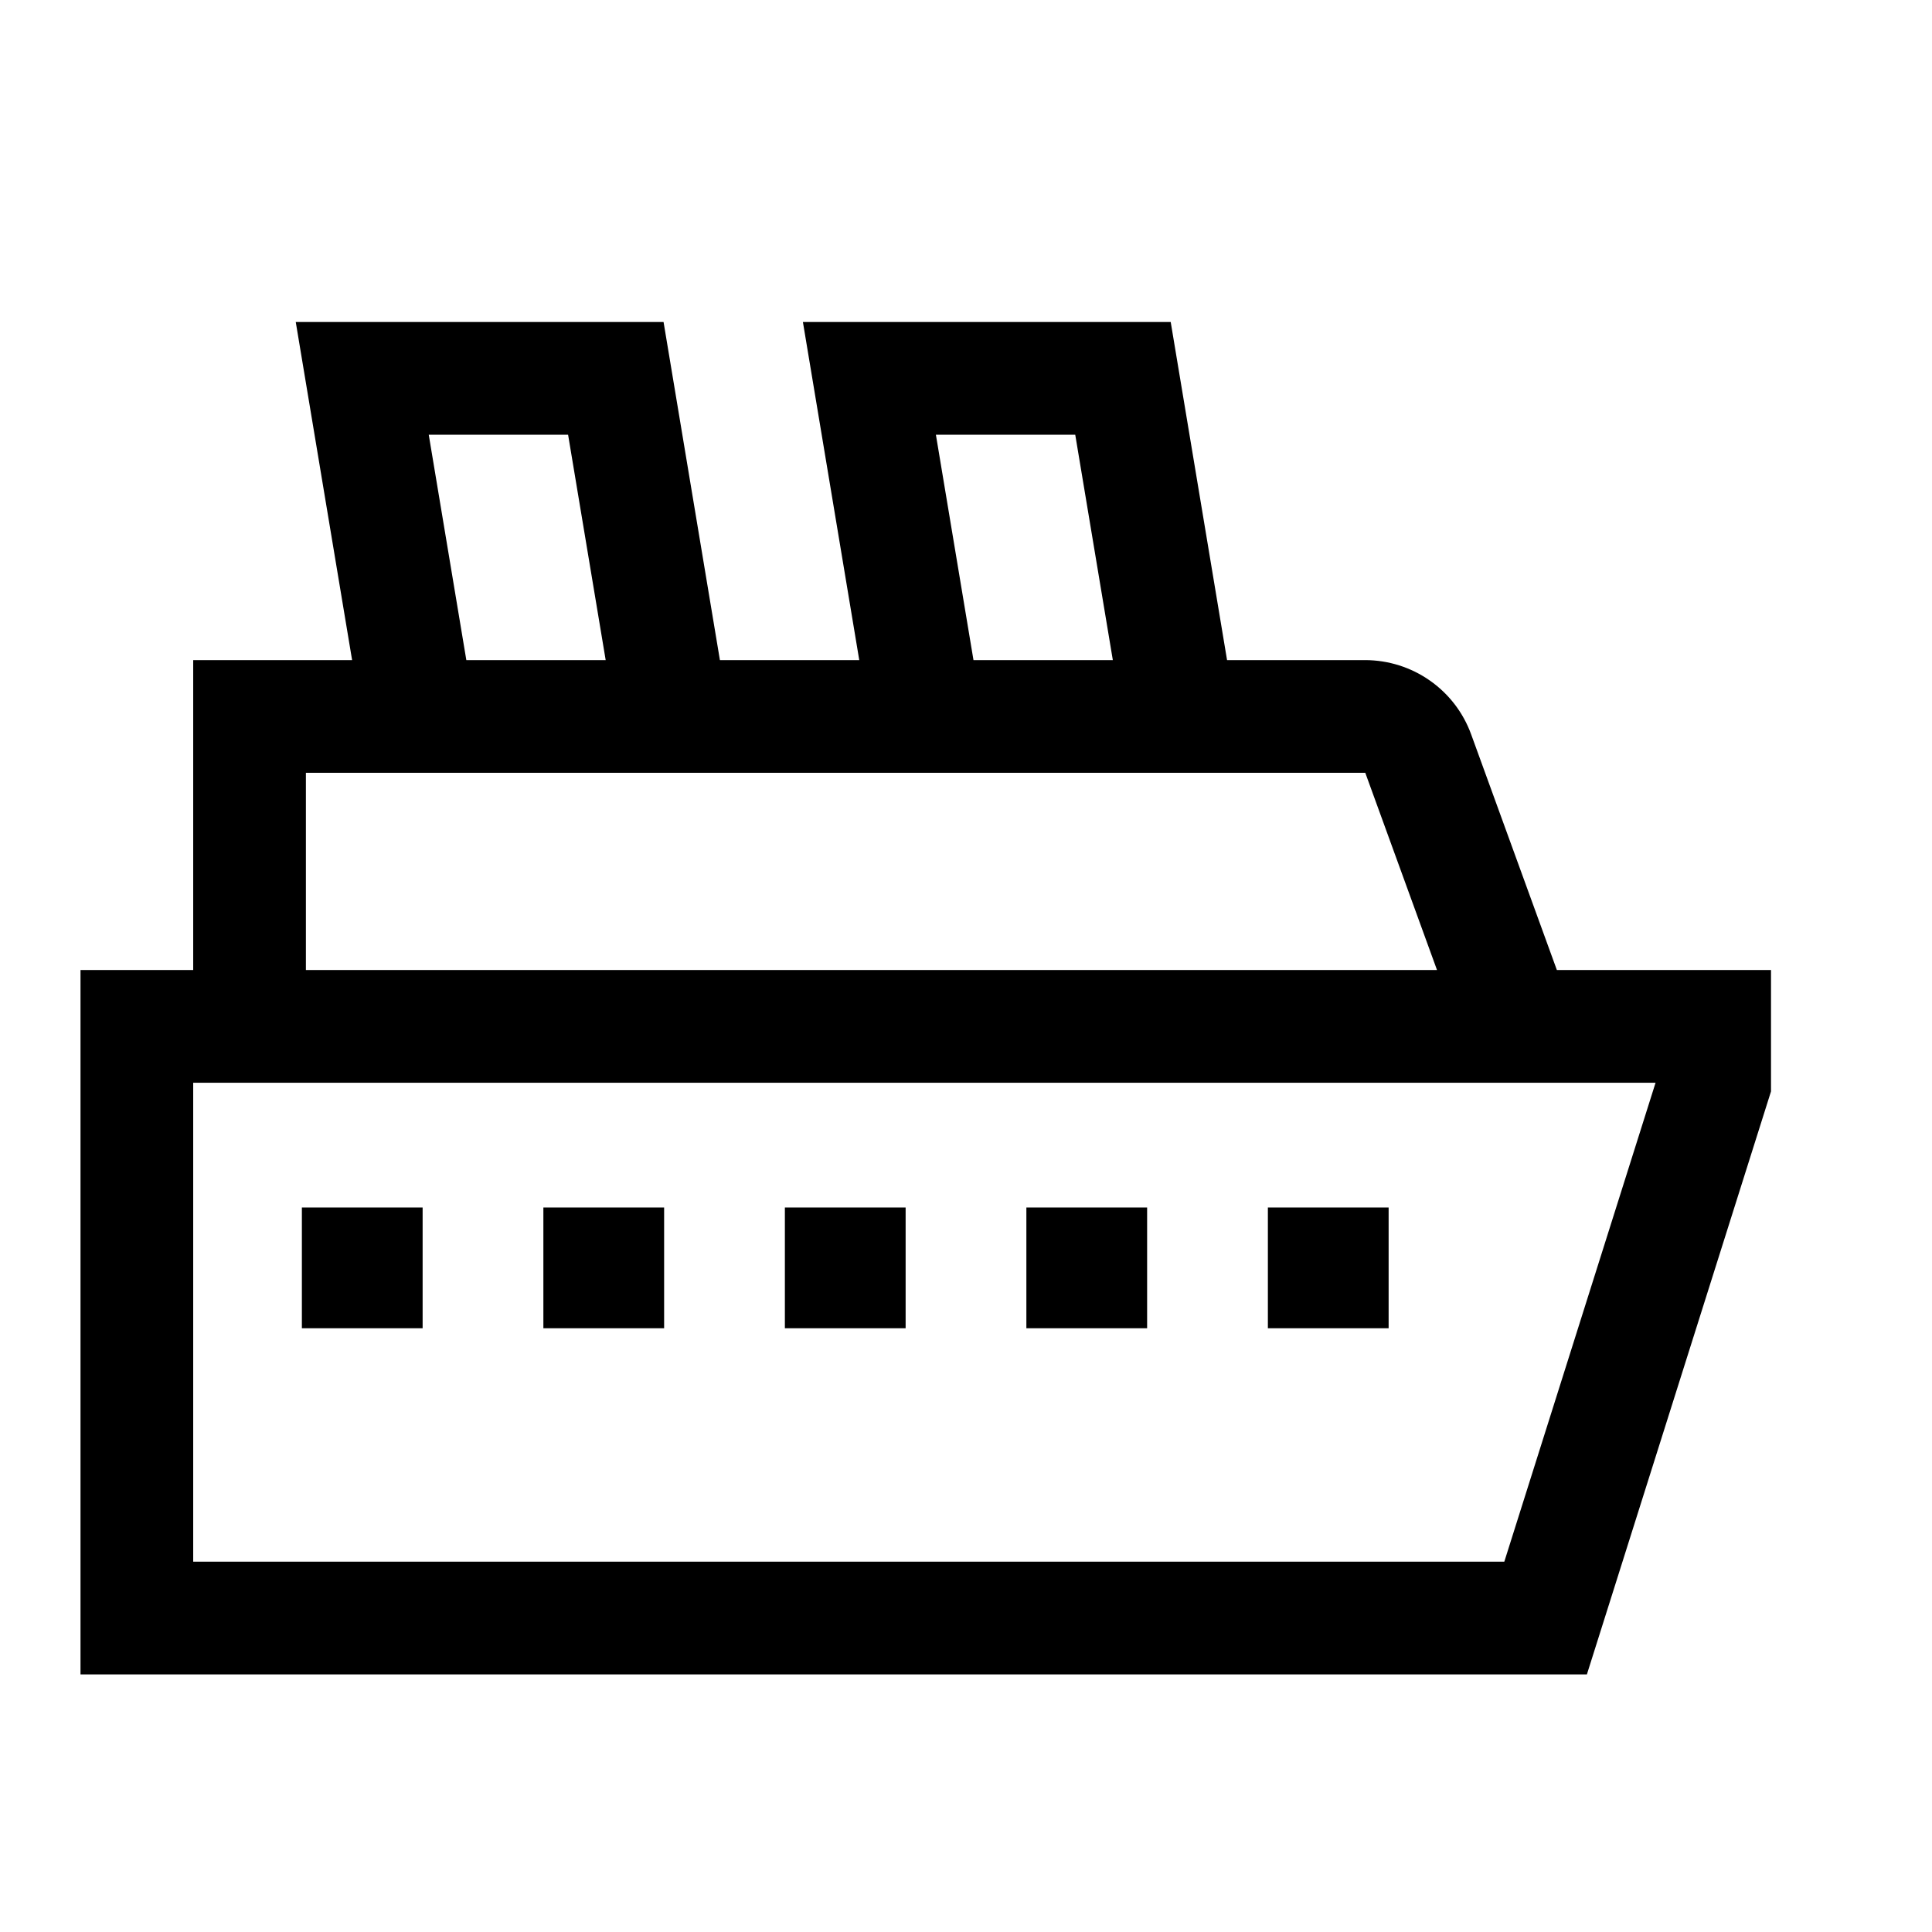 <svg viewBox="0 0 24 24" xmlns="http://www.w3.org/2000/svg" class="svg-icon" data-testid="icon-ship">
  <path d="M18.275 9.122C18.177 8.852 17.998 8.619 17.762 8.454C17.527 8.289 17.247 8.201 16.96 8.2H15.243L14.543 4H9.974L10.674 8.2H8.943L8.243 4H3.674L4.374 8.2H2.4V12.05H1V20.8H19.713L22 13.558V12.05H19.34L18.275 9.122ZM13.357 5.4L13.824 8.2H12.093L11.626 5.4H13.357ZM7.057 5.4L7.524 8.2H5.793L5.326 5.4H7.057ZM3.8 9.6H16.96L17.851 12.05H3.8V9.6ZM20.566 13.45L18.687 19.4H2.4V13.45H20.566Z" />
  <path d="M3.75 15H5.25V16.5H3.75V15ZM6.75 15H8.25V16.5H6.75V15ZM9.75 15H11.25V16.5H9.75V15ZM12.75 15H14.25V16.5H12.75V15ZM15.75 15H17.25V16.5H15.75V15Z" />
</svg>
